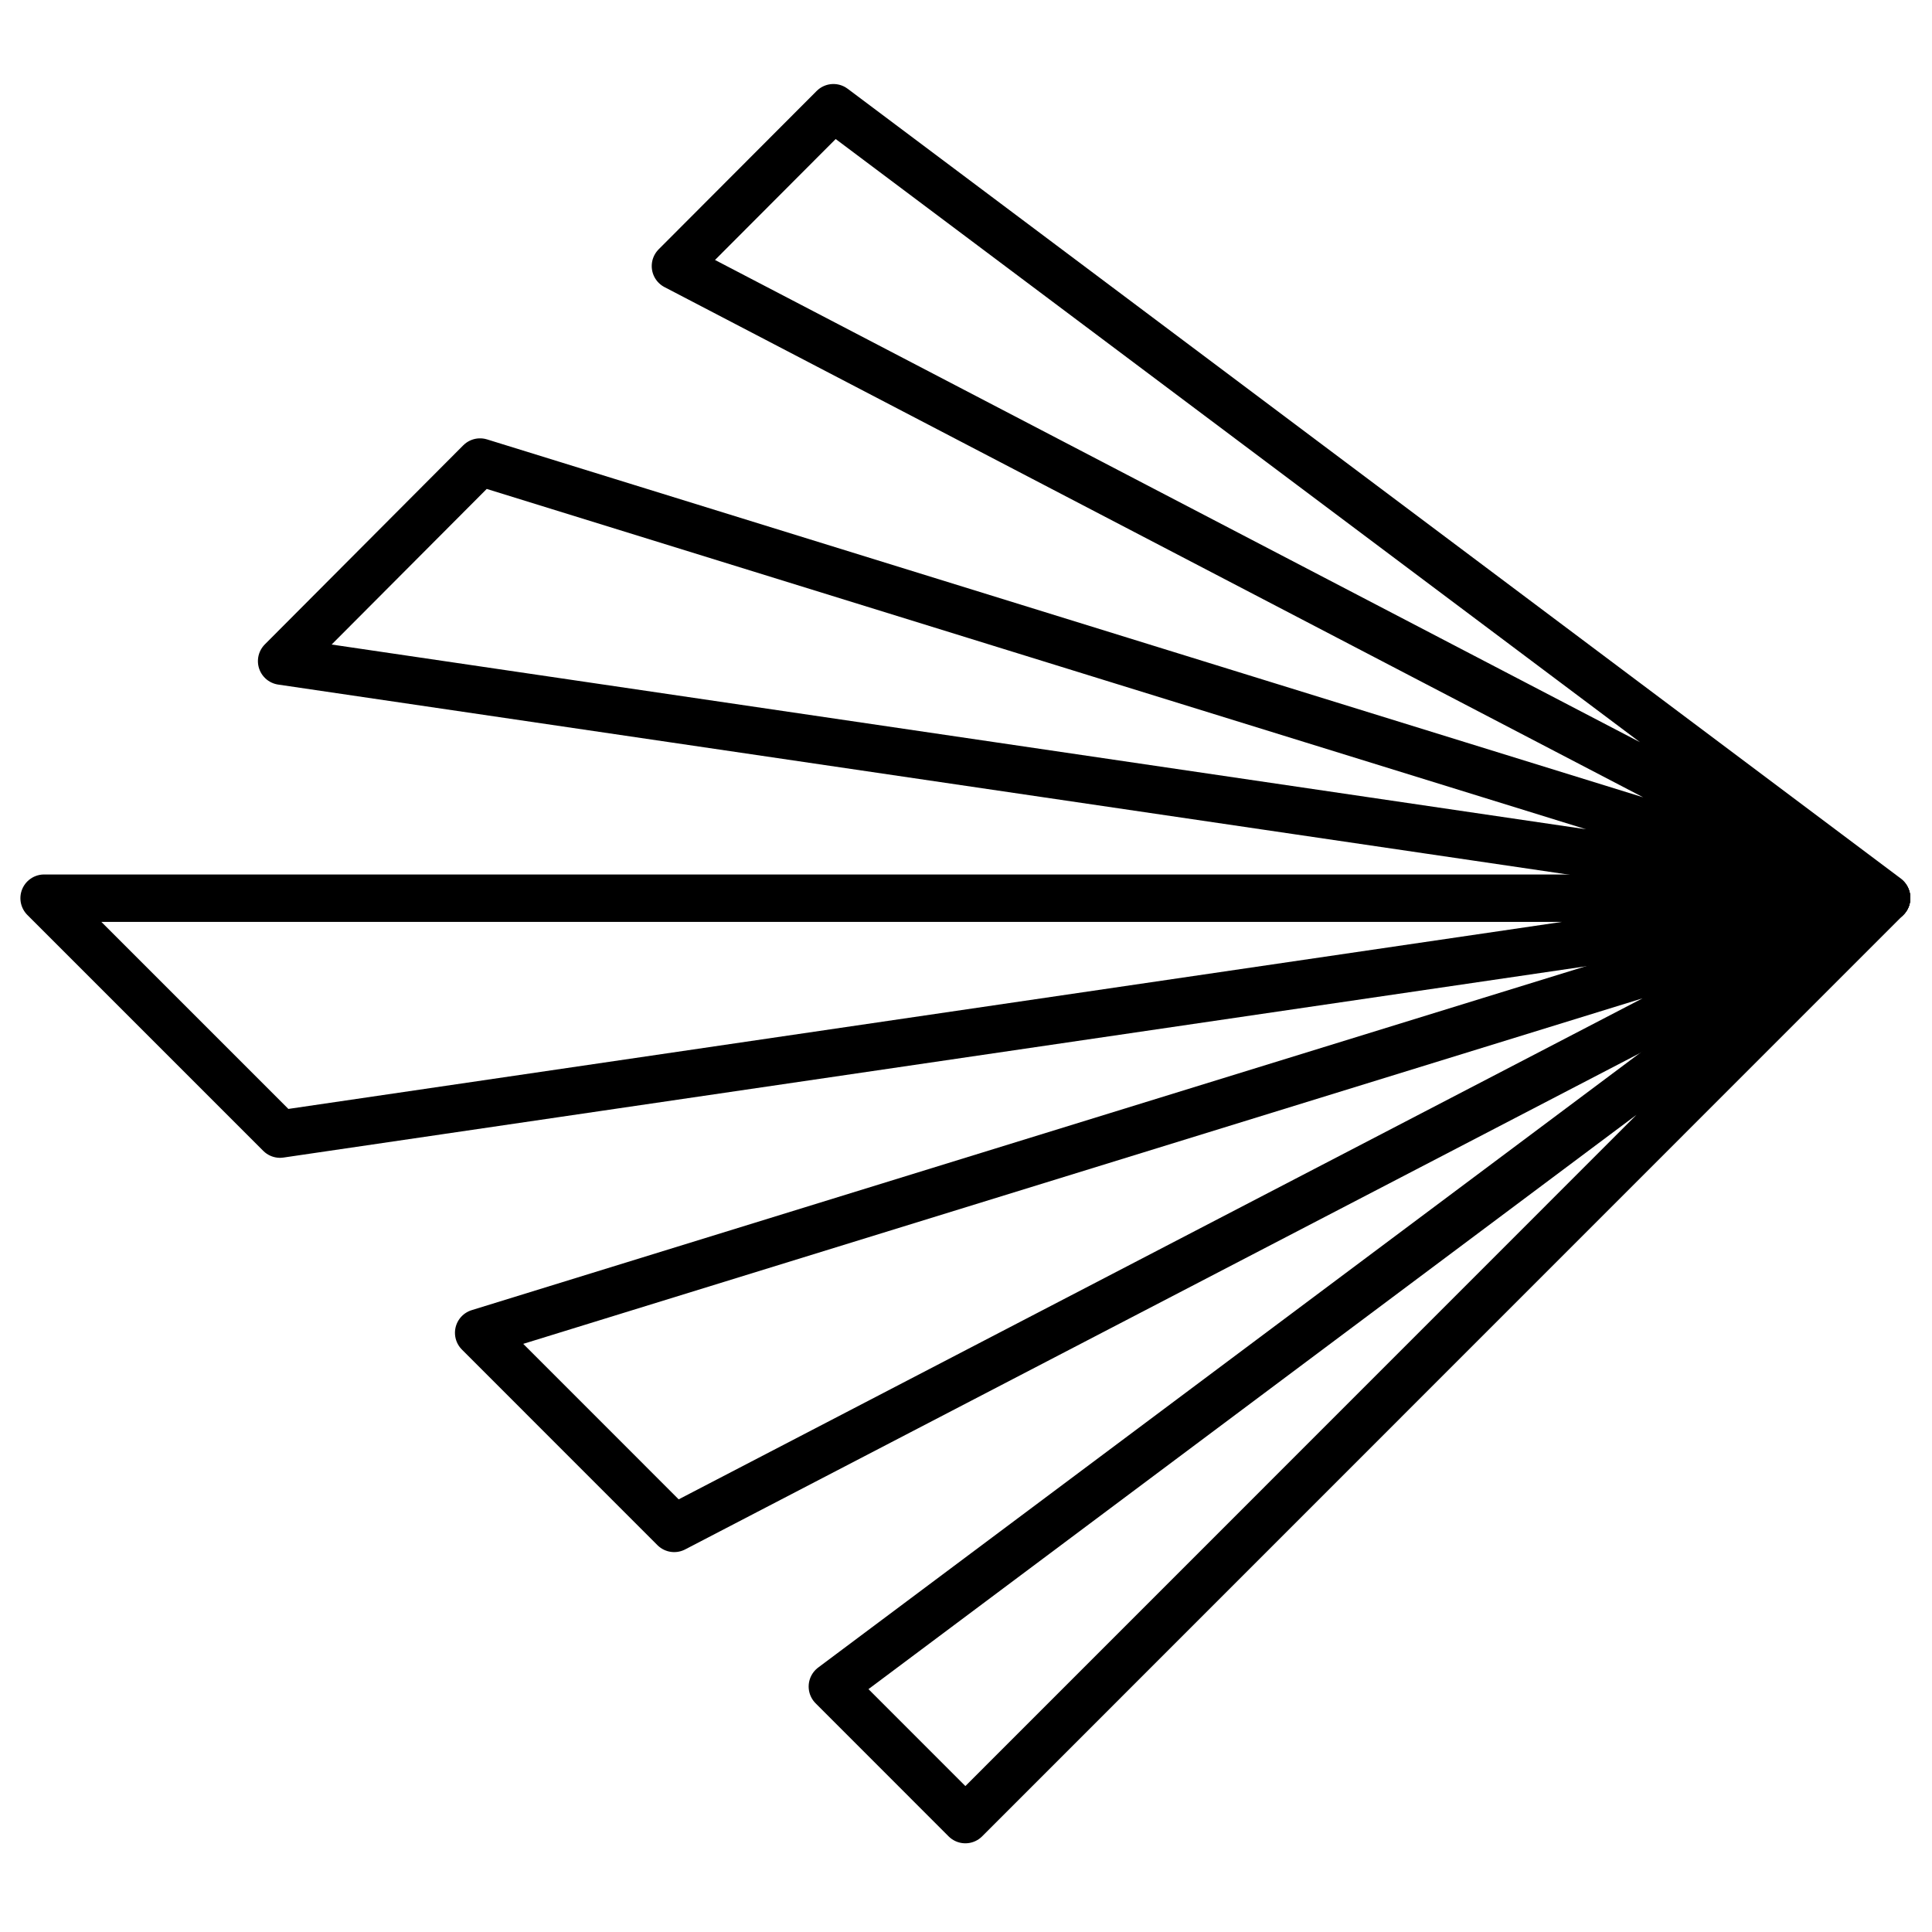 <svg width="326" height="326" viewBox="0 0 326 326" xmlns="http://www.w3.org/2000/svg">
  <g stroke="currentColor" stroke-width="8" fill="none" fill-rule="evenodd" stroke-linecap="round" stroke-linejoin="round">
    <path d="M318.342 151.555L140.45 284.581l22.442 22.452z"/>
    <path d="M80.768 224.894l32.993 33.003 204.581-106.34z"/>
    <path d="M7.442 151.557h310.902L47.25 191.366z"/>
    <g>
      <path d="M318.337 151.439L47.52 111.555l33.483-33.59zM318.336 151.436L113.971 44.896l26.66-26.72z"/>
    </g>
  </g>
</svg>
